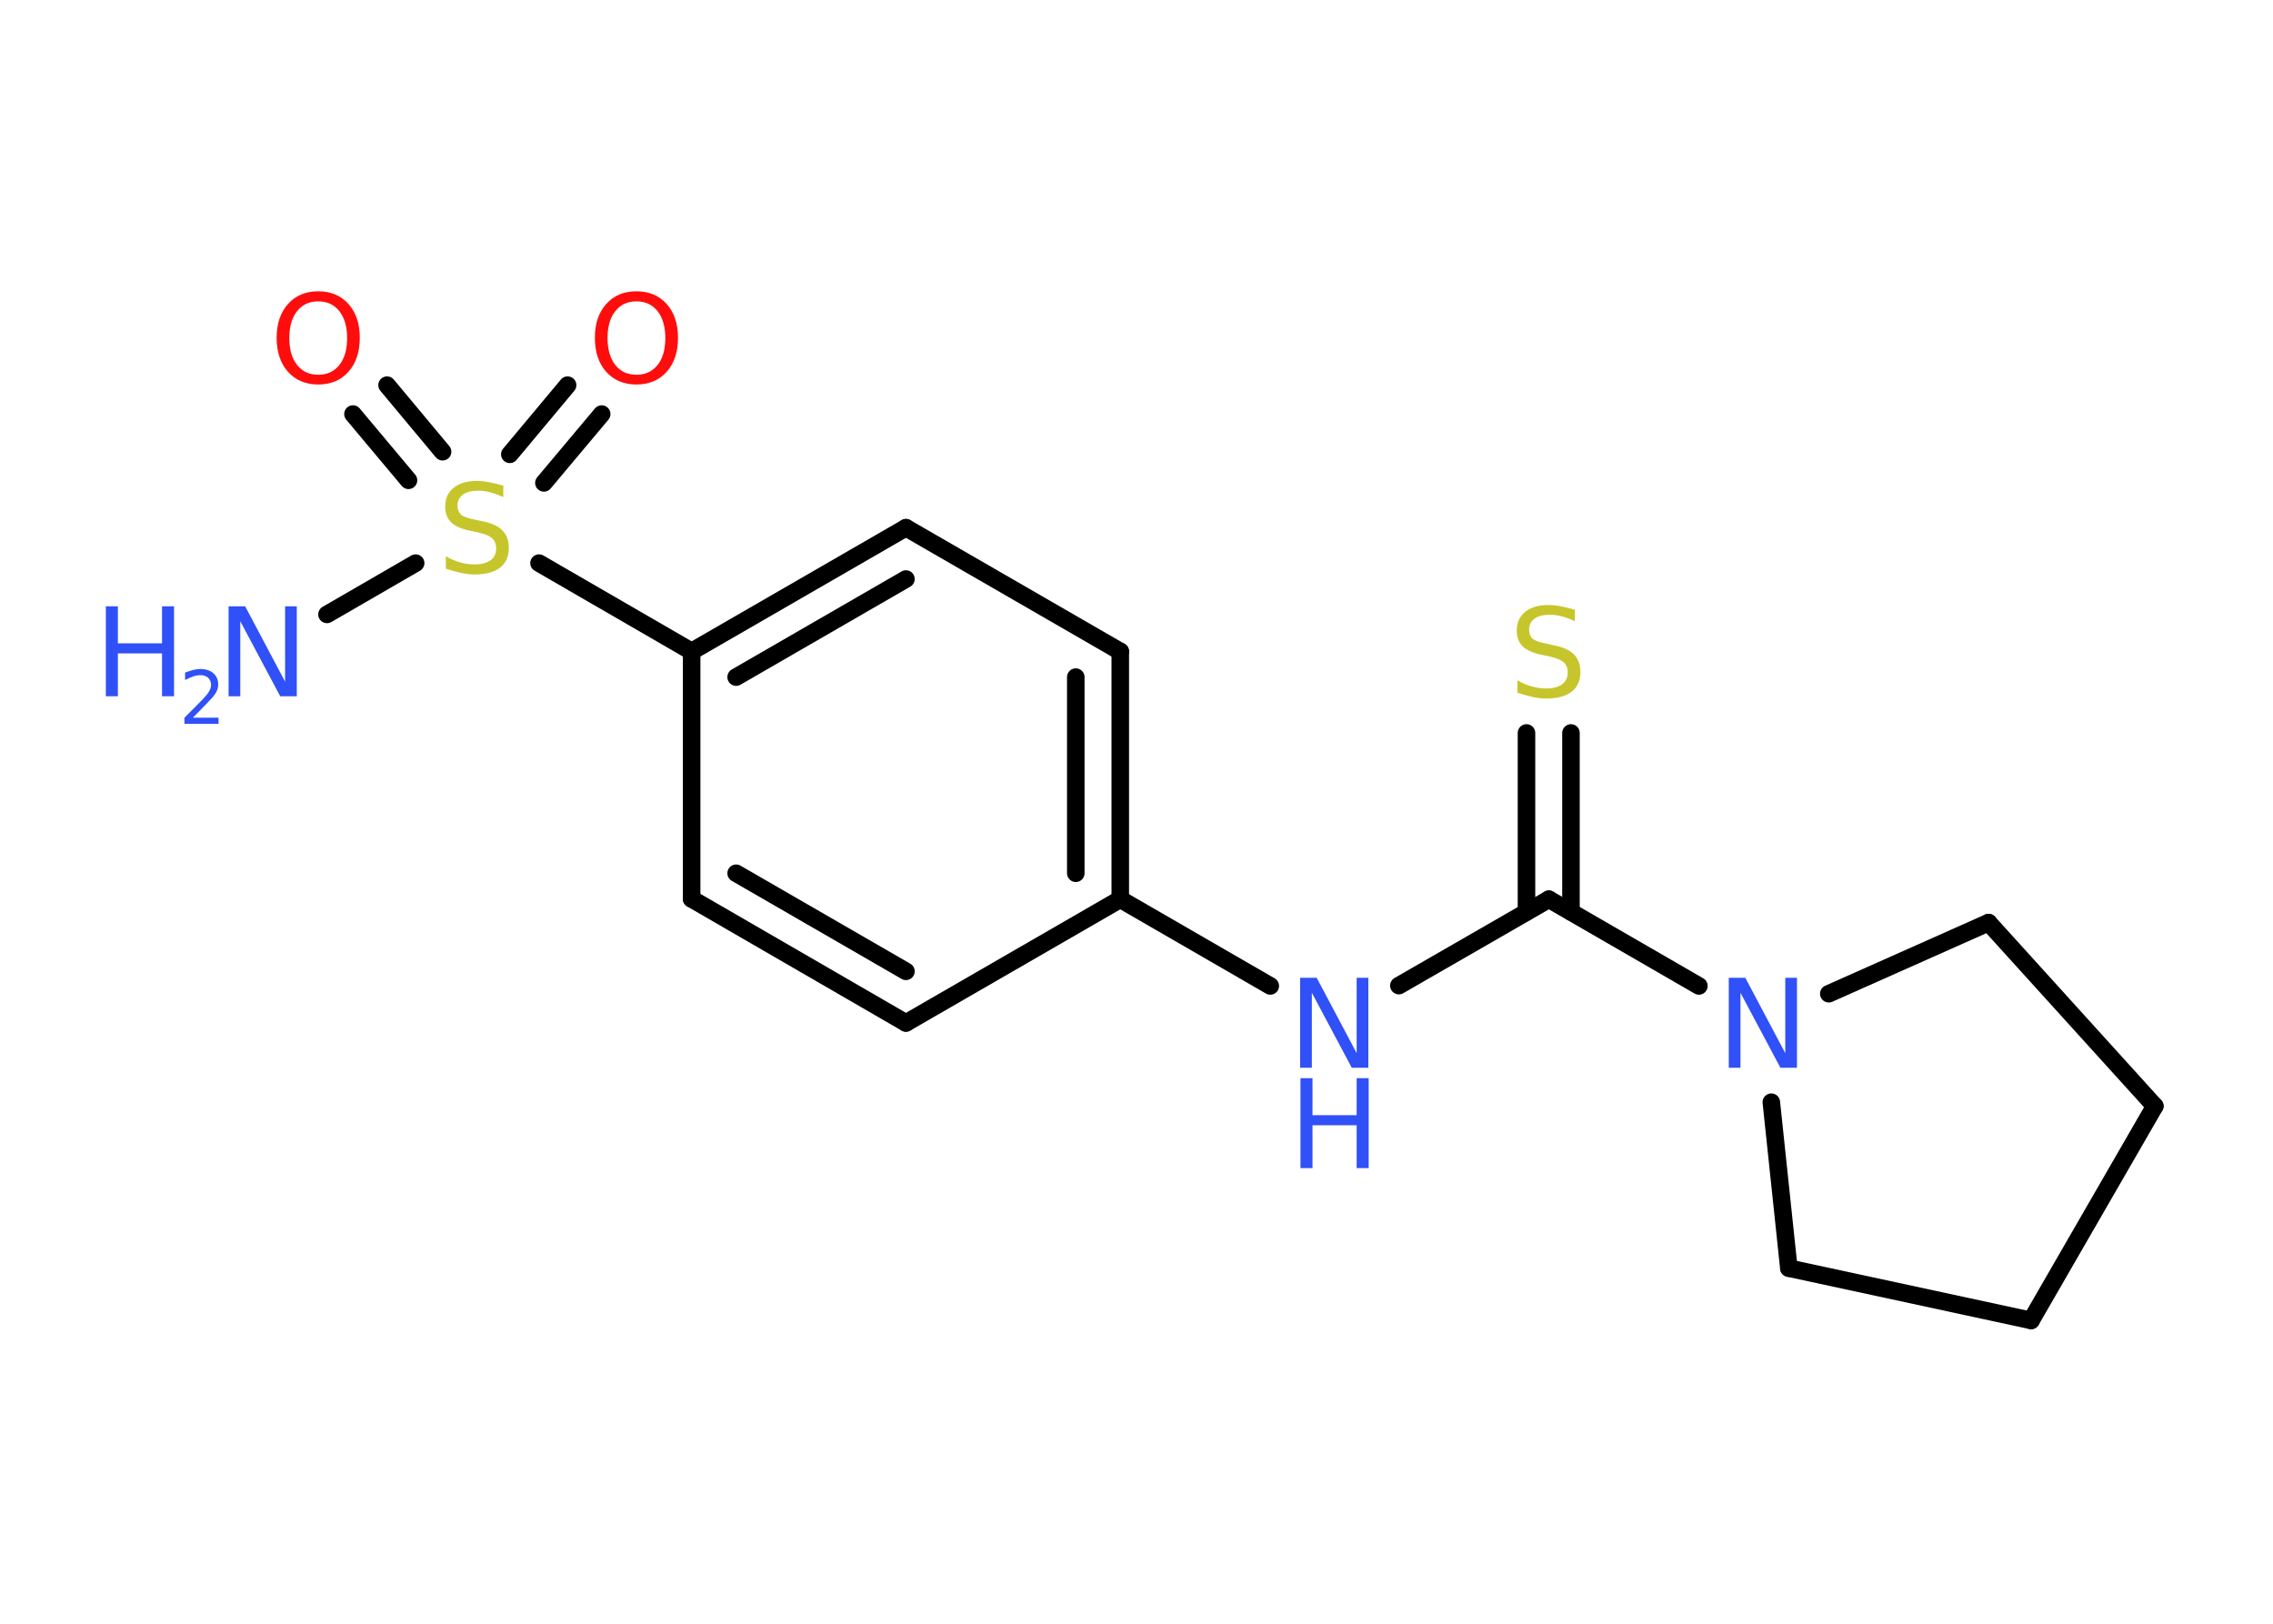 <?xml version='1.0' encoding='UTF-8'?>
<!DOCTYPE svg PUBLIC "-//W3C//DTD SVG 1.1//EN" "http://www.w3.org/Graphics/SVG/1.1/DTD/svg11.dtd">
<svg version='1.2' xmlns='http://www.w3.org/2000/svg' xmlns:xlink='http://www.w3.org/1999/xlink' width='70.0mm' height='50.0mm' viewBox='0 0 70.0 50.0'>
  <desc>Generated by the Chemistry Development Kit (http://github.com/cdk)</desc>
  <g stroke-linecap='round' stroke-linejoin='round' stroke='#000000' stroke-width='.54' fill='#3050F8'>
    <rect x='.0' y='.0' width='70.0' height='50.0' fill='#FFFFFF' stroke='none'/>
    <g id='mol1' class='mol'>
      <line id='mol1bnd1' class='bond' x1='10.07' y1='18.92' x2='12.8' y2='17.34'/>
      <g id='mol1bnd2' class='bond'>
        <line x1='15.7' y1='13.99' x2='17.48' y2='11.86'/>
        <line x1='16.75' y1='14.87' x2='18.53' y2='12.75'/>
      </g>
      <g id='mol1bnd3' class='bond'>
        <line x1='12.58' y1='14.79' x2='10.87' y2='12.75'/>
        <line x1='13.63' y1='13.91' x2='11.92' y2='11.86'/>
      </g>
      <line id='mol1bnd4' class='bond' x1='16.6' y1='17.34' x2='21.3' y2='20.06'/>
      <g id='mol1bnd5' class='bond'>
        <line x1='27.9' y1='16.25' x2='21.3' y2='20.06'/>
        <line x1='27.9' y1='17.83' x2='22.67' y2='20.85'/>
      </g>
      <line id='mol1bnd6' class='bond' x1='27.9' y1='16.25' x2='34.5' y2='20.06'/>
      <g id='mol1bnd7' class='bond'>
        <line x1='34.5' y1='27.69' x2='34.5' y2='20.06'/>
        <line x1='33.13' y1='26.89' x2='33.13' y2='20.85'/>
      </g>
      <line id='mol1bnd8' class='bond' x1='34.5' y1='27.69' x2='39.12' y2='30.36'/>
      <line id='mol1bnd9' class='bond' x1='43.08' y1='30.35' x2='47.7' y2='27.69'/>
      <g id='mol1bnd10' class='bond'>
        <line x1='47.01' y1='28.08' x2='47.01' y2='22.57'/>
        <line x1='48.38' y1='28.08' x2='48.38' y2='22.57'/>
      </g>
      <line id='mol1bnd11' class='bond' x1='47.7' y1='27.69' x2='52.32' y2='30.36'/>
      <line id='mol1bnd12' class='bond' x1='56.32' y1='30.6' x2='61.24' y2='28.41'/>
      <line id='mol1bnd13' class='bond' x1='61.24' y1='28.41' x2='66.36' y2='34.06'/>
      <line id='mol1bnd14' class='bond' x1='66.36' y1='34.06' x2='62.55' y2='40.66'/>
      <line id='mol1bnd15' class='bond' x1='62.55' y1='40.66' x2='55.09' y2='39.05'/>
      <line id='mol1bnd16' class='bond' x1='54.55' y1='33.94' x2='55.09' y2='39.05'/>
      <line id='mol1bnd17' class='bond' x1='34.5' y1='27.69' x2='27.9' y2='31.5'/>
      <g id='mol1bnd18' class='bond'>
        <line x1='21.3' y1='27.68' x2='27.9' y2='31.5'/>
        <line x1='22.67' y1='26.89' x2='27.9' y2='29.91'/>
      </g>
      <line id='mol1bnd19' class='bond' x1='21.3' y1='20.06' x2='21.3' y2='27.68'/>
      <g id='mol1atm1' class='atom'>
        <path d='M7.05 18.67h.5l1.23 2.32v-2.32h.36v2.77h-.51l-1.23 -2.31v2.31h-.36v-2.77z' stroke='none'/>
        <path d='M3.26 18.67h.37v1.14h1.36v-1.14h.37v2.77h-.37v-1.32h-1.36v1.32h-.37v-2.77z' stroke='none'/>
        <path d='M5.95 22.1h.78v.19h-1.05v-.19q.13 -.13 .35 -.35q.22 -.22 .28 -.29q.11 -.12 .15 -.21q.04 -.08 .04 -.16q.0 -.13 -.09 -.22q-.09 -.08 -.24 -.08q-.11 .0 -.22 .04q-.12 .04 -.25 .11v-.23q.14 -.05 .25 -.08q.12 -.03 .21 -.03q.26 .0 .41 .13q.15 .13 .15 .35q.0 .1 -.04 .19q-.04 .09 -.14 .21q-.03 .03 -.18 .19q-.15 .15 -.42 .43z' stroke='none'/>
      </g>
      <path id='mol1atm2' class='atom' d='M15.5 14.95v.36q-.21 -.1 -.4 -.15q-.19 -.05 -.37 -.05q-.31 .0 -.47 .12q-.17 .12 -.17 .34q.0 .18 .11 .28q.11 .09 .42 .15l.23 .05q.42 .08 .62 .28q.2 .2 .2 .54q.0 .4 -.27 .61q-.27 .21 -.79 .21q-.2 .0 -.42 -.05q-.22 -.05 -.46 -.13v-.38q.23 .13 .45 .19q.22 .06 .43 .06q.32 .0 .5 -.13q.17 -.13 .17 -.36q.0 -.21 -.13 -.32q-.13 -.11 -.41 -.17l-.23 -.05q-.42 -.08 -.61 -.26q-.19 -.18 -.19 -.49q.0 -.37 .26 -.58q.26 -.21 .71 -.21q.19 .0 .39 .04q.2 .04 .41 .1z' stroke='none' fill='#C6C62C'/>
      <path id='mol1atm3' class='atom' d='M19.6 9.28q-.41 .0 -.65 .3q-.24 .3 -.24 .83q.0 .52 .24 .83q.24 .3 .65 .3q.41 .0 .65 -.3q.24 -.3 .24 -.83q.0 -.52 -.24 -.83q-.24 -.3 -.65 -.3zM19.6 8.97q.58 .0 .93 .39q.35 .39 .35 1.04q.0 .66 -.35 1.05q-.35 .39 -.93 .39q-.58 .0 -.93 -.39q-.35 -.39 -.35 -1.05q.0 -.65 .35 -1.04q.35 -.39 .93 -.39z' stroke='none' fill='#FF0D0D'/>
      <path id='mol1atm4' class='atom' d='M9.8 9.28q-.41 .0 -.65 .3q-.24 .3 -.24 .83q.0 .52 .24 .83q.24 .3 .65 .3q.41 .0 .65 -.3q.24 -.3 .24 -.83q.0 -.52 -.24 -.83q-.24 -.3 -.65 -.3zM9.8 8.97q.58 .0 .93 .39q.35 .39 .35 1.04q.0 .66 -.35 1.05q-.35 .39 -.93 .39q-.58 .0 -.93 -.39q-.35 -.39 -.35 -1.05q.0 -.65 .35 -1.04q.35 -.39 .93 -.39z' stroke='none' fill='#FF0D0D'/>
      <g id='mol1atm9' class='atom'>
        <path d='M40.05 30.11h.5l1.23 2.32v-2.32h.36v2.77h-.51l-1.23 -2.31v2.31h-.36v-2.77z' stroke='none'/>
        <path d='M40.05 33.2h.37v1.14h1.36v-1.14h.37v2.77h-.37v-1.32h-1.36v1.32h-.37v-2.77z' stroke='none'/>
      </g>
      <path id='mol1atm11' class='atom' d='M48.5 18.77v.36q-.21 -.1 -.4 -.15q-.19 -.05 -.37 -.05q-.31 .0 -.47 .12q-.17 .12 -.17 .34q.0 .18 .11 .28q.11 .09 .42 .15l.23 .05q.42 .08 .62 .28q.2 .2 .2 .54q.0 .4 -.27 .61q-.27 .21 -.79 .21q-.2 .0 -.42 -.05q-.22 -.05 -.46 -.13v-.38q.23 .13 .45 .19q.22 .06 .43 .06q.32 .0 .5 -.13q.17 -.13 .17 -.36q.0 -.21 -.13 -.32q-.13 -.11 -.41 -.17l-.23 -.05q-.42 -.08 -.61 -.26q-.19 -.18 -.19 -.49q.0 -.37 .26 -.58q.26 -.21 .71 -.21q.19 .0 .39 .04q.2 .04 .41 .1z' stroke='none' fill='#C6C62C'/>
      <path id='mol1atm12' class='atom' d='M53.25 30.11h.5l1.23 2.32v-2.32h.36v2.77h-.51l-1.23 -2.31v2.31h-.36v-2.77z' stroke='none'/>
    </g>
  </g>
</svg>
